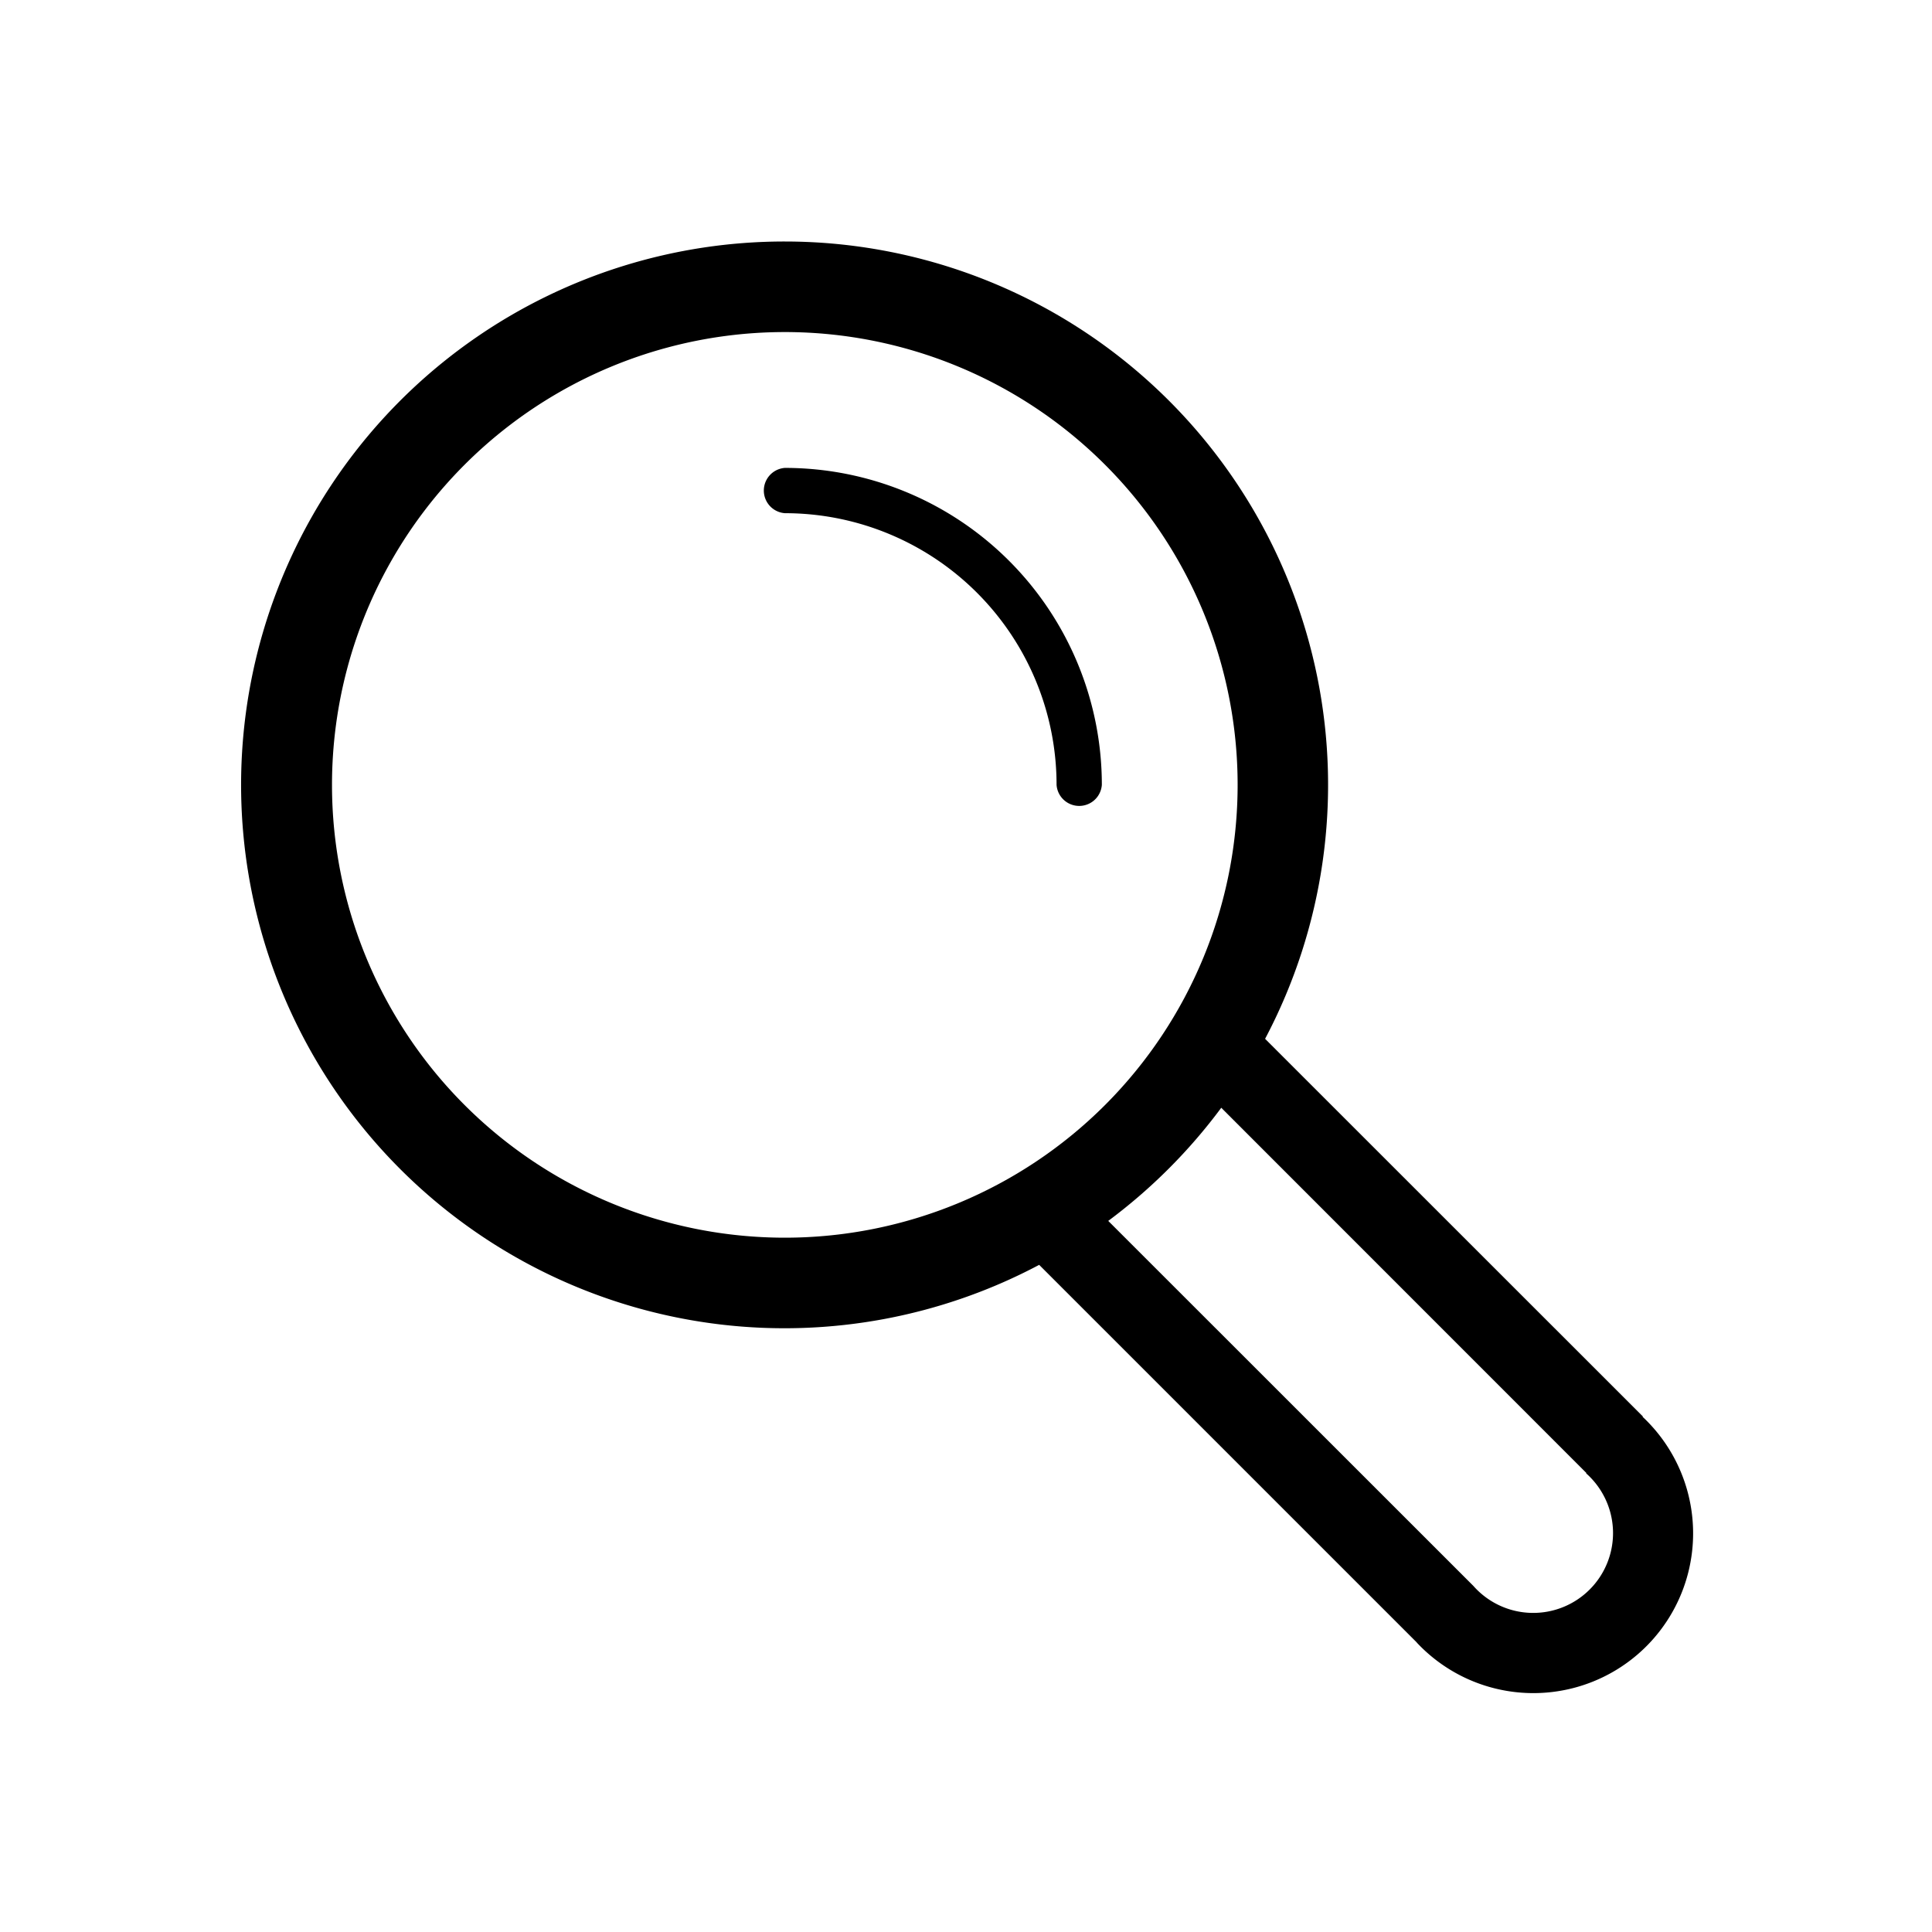 <svg xmlns="http://www.w3.org/2000/svg" width="16" height="16" viewBox="0 0 16 16">
  <path d="M6.5 2a4.5 4.5 0 0 1 3.977 6.603l3.129 3.128-.003.002a1.323 1.323 0 1 1-1.87 1.87h.001l-3.128-3.128A4.5 4.5 0 1 1 6.5 2Zm5.702 11.134a.661.661 0 1 0 .933-.933l.003-.002-3.024-3.025c-.265.357-.58.672-.936.937l3.024 3.023ZM6.5 10.25a3.75 3.75 0 1 0-.001-7.5 3.75 3.75 0 0 0 .001 7.5Z"/>
  <path d="M6.5 3.875A2.625 2.625 0 0 1 9.125 6.5a.188.188 0 0 1-.375 0A2.25 2.25 0 0 0 6.5 4.25a.188.188 0 0 1 0-.375Z"/>
</svg>
